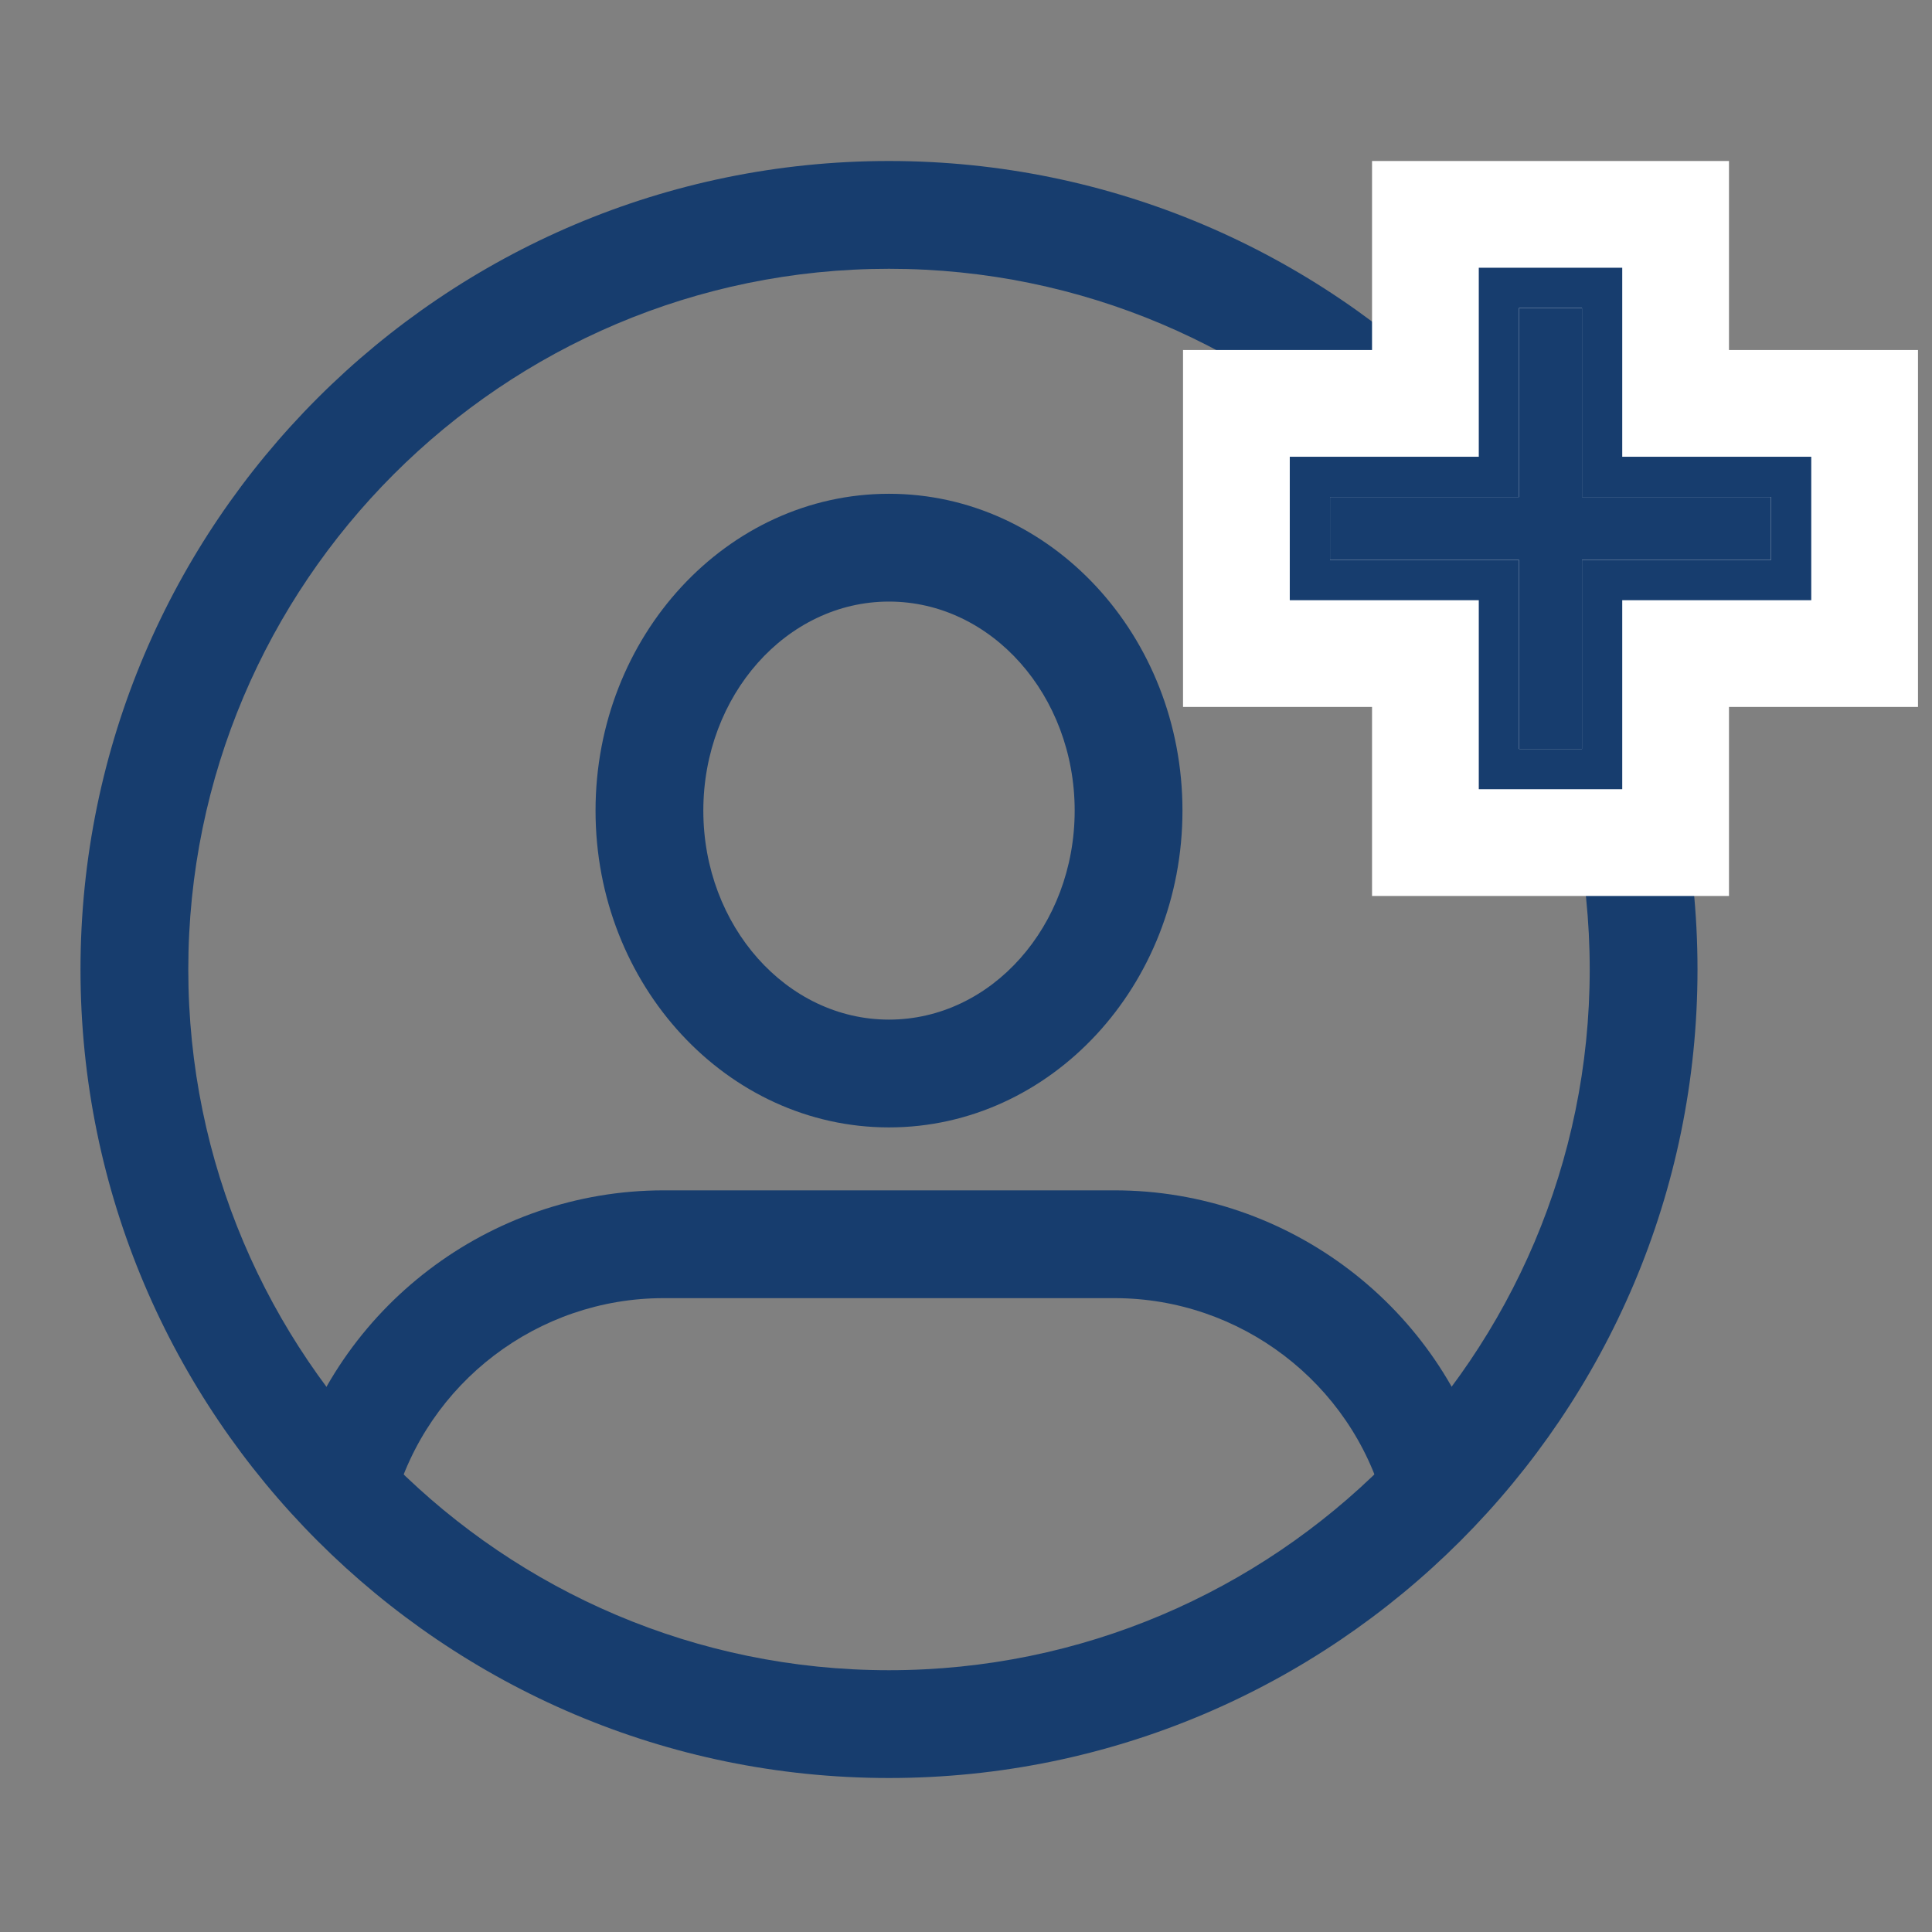 <?xml version="1.0" encoding="UTF-8"?>
<svg width="24px" height="24px" viewBox="0 0 24 24" version="1.1" xmlns="http://www.w3.org/2000/svg" xmlns:xlink="http://www.w3.org/1999/xlink">
    <rect x="0" y="0" width="24" height="24" fill="#808080" stroke="none"/>
    <title>team</title>
    <defs>
        <polygon id="path-1" points="5.478 2.348 3.13 2.348 3.13 0 2.348 0 2.348 2.348 0 2.348 0 3.13 2.348 3.13 2.348 5.478 3.13 5.478 3.13 3.13 5.478 3.13"></polygon>
    </defs>
    <g id="team" stroke="none" stroke-width="1" fill="none" fill-rule="evenodd">
        <g id="Group-8" transform="translate(1, 2)" fill-rule="nonzero">
            <g id="iconfinder_office-14_4107625" fill="#173D6E">
                <path d="M16.195,16.678 C15.784,15.176 14.406,14.126 12.846,14.126 L7.243,14.126 C5.683,14.126 4.307,15.174 3.894,16.676 C3.796,17.032 2.506,16.678 2.603,16.321 C3.174,14.242 5.082,12.788 7.242,12.787 L12.846,12.787 C15.008,12.787 16.917,14.242 17.487,16.325 C17.584,16.682 16.276,16.976 16.195,16.678 Z" id="Path"></path>
                <path d="M10.043,20.087 C4.506,20.087 0,15.581 0,10.043 C0,4.506 4.506,0 10.043,0 C15.581,0 20.087,4.506 20.087,10.043 C20.087,15.581 15.581,20.087 10.043,20.087 Z M10.043,1.339 C5.244,1.339 1.339,5.244 1.339,10.043 C1.339,14.843 5.244,18.748 10.043,18.748 C14.844,18.748 18.748,14.843 18.748,10.043 C18.748,5.244 14.844,1.339 10.043,1.339 Z" id="Shape"></path>
                <path d="M10.043,12.005 C8.033,12.005 6.398,10.24 6.398,8.07 C6.398,5.9 8.033,4.134 10.043,4.134 C12.054,4.134 13.689,5.9 13.689,8.07 C13.689,10.24 12.054,12.005 10.043,12.005 Z M10.043,5.473 C8.772,5.473 7.737,6.637 7.737,8.07 C7.737,9.502 8.772,10.666 10.043,10.666 C11.316,10.666 12.35,9.502 12.35,8.07 C12.35,6.637 11.316,5.473 10.043,5.473 Z" id="Shape"></path>
            </g>
            <g id="Path" transform="translate(15.522, 1.826)">
                <path stroke="#FFFFFF" stroke-width="1.826" d="M4.043,-0.913 L4.043,1.435 L6.391,1.435 L6.391,4.043 L4.043,4.043 L4.043,6.391 L1.435,6.391 L1.435,4.043 L-0.913,4.043 L-0.913,1.435 L1.435,1.435 L1.435,-0.913 L4.043,-0.913 Z" fill="#173D6E" fill-rule="evenodd"></path>
                <path stroke="#173D6E" stroke-width="0.5" d="M3.38,-0.25 L3.38,2.098 L5.728,2.098 L5.728,3.38 L3.38,3.38 L3.38,5.728 L2.098,5.728 L2.098,3.38 L-0.25,3.38 L-0.25,2.098 L2.098,2.098 L2.098,-0.25 L3.38,-0.25 Z"></path>
            </g>
        </g>
    </g>
</svg>
